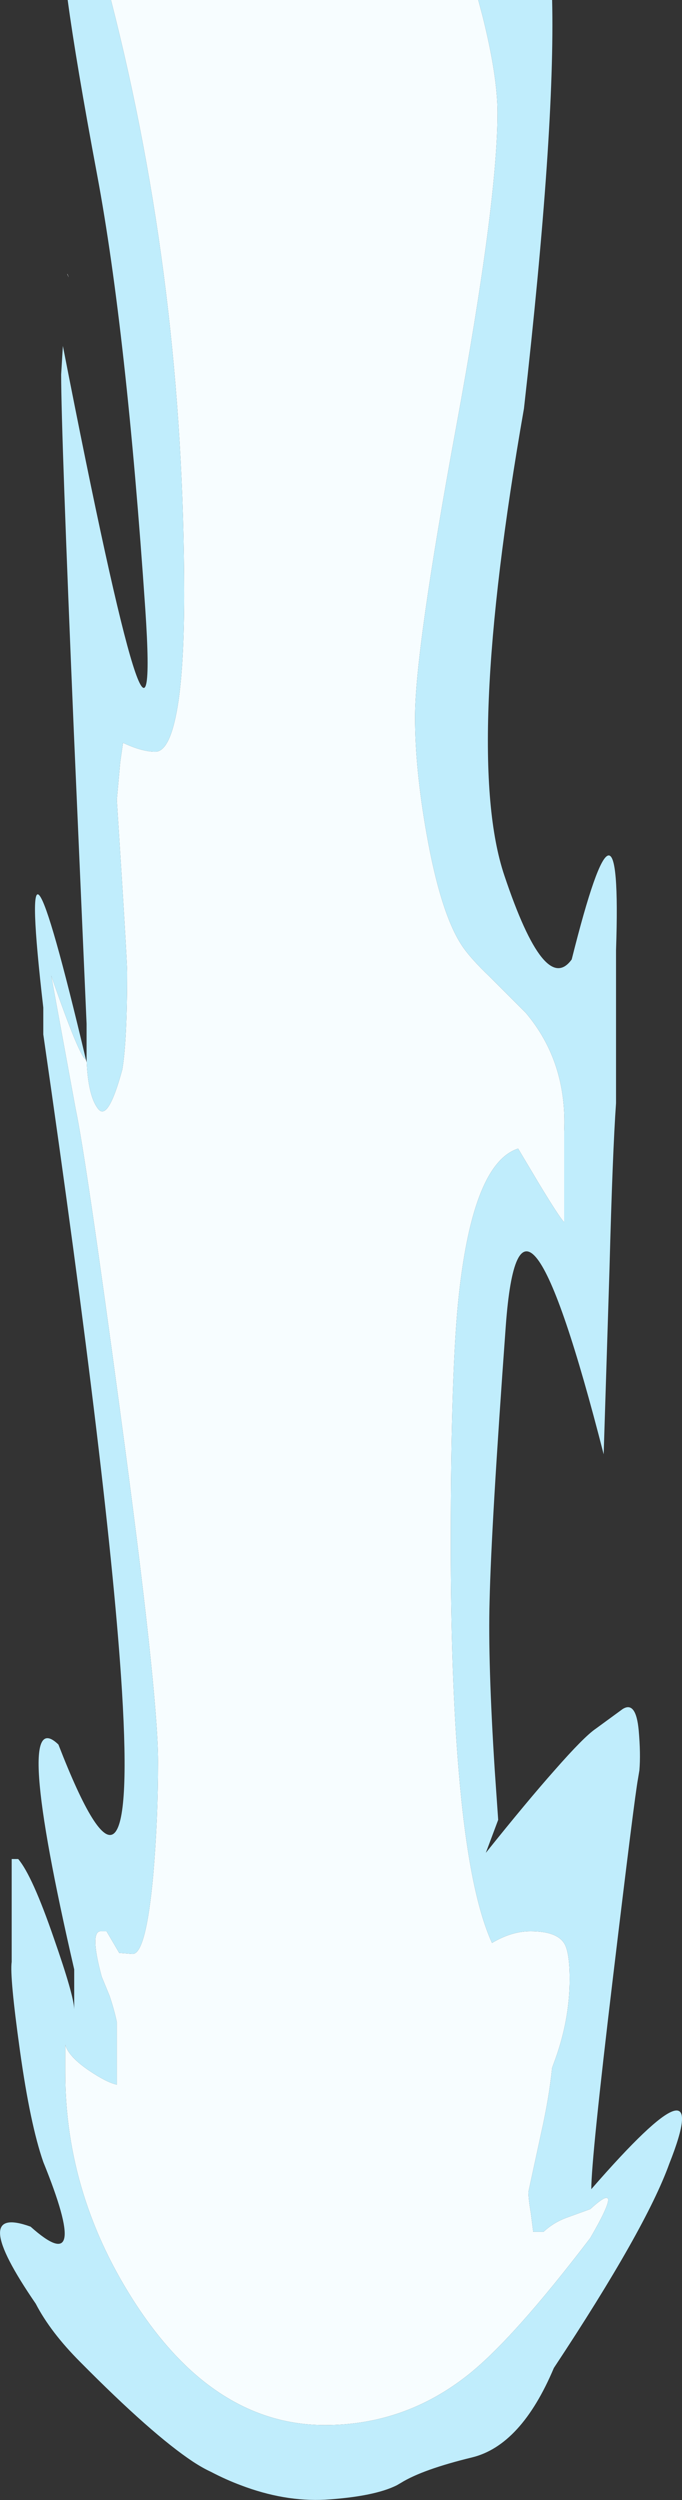 <?xml version="1.0" encoding="UTF-8" standalone="no"?>
<svg xmlns:xlink="http://www.w3.org/1999/xlink" height="363.5px" width="99.25px" xmlns="http://www.w3.org/2000/svg">
  <rect width="100%" height="100%" fill="#333333" stroke="none"/>
  <g transform="matrix(1.0, 0.0, 0.0, 1.0, 50.7, 259.4)">
    <path d="M18.9 -259.4 L19.5 -257.15 Q21.7 -248.4 21.7 -243.0 21.7 -229.95 15.7 -197.4 9.7 -164.85 9.7 -155.1 9.7 -147.6 11.4 -138.05 13.4 -126.8 16.4 -122.1 17.6 -120.2 20.65 -117.3 L25.8 -112.15 Q31.85 -105.0 31.4 -94.9 L31.4 -81.7 Q30.7 -82.4 27.65 -87.45 L24.7 -92.4 Q18.2 -90.3 16.1 -71.3 14.9 -60.55 14.9 -35.1 14.9 -15.55 16.05 -2.0 17.5 15.65 20.9 23.1 23.75 21.4 26.5 21.4 30.3 21.4 31.4 23.15 32.2 24.4 32.2 28.4 32.2 34.5 29.85 40.7 L29.65 41.25 Q29.2 45.65 28.05 50.75 L26.2 59.3 Q26.2 60.35 26.55 62.35 L26.9 65.1 28.4 65.1 Q29.85 63.75 31.75 63.05 L35.2 61.8 Q40.4 57.05 35.2 66.0 23.95 80.75 17.35 85.95 8.15 93.2 -3.4 93.2 -14.0 93.2 -22.65 85.5 -26.95 81.65 -30.75 75.9 -41.2 60.05 -41.2 42.0 L-41.2 37.9 Q-40.75 39.6 -37.75 41.65 -35.15 43.4 -33.7 43.7 L-33.7 34.6 Q-34.05 32.9 -34.75 30.8 L-35.9 28.0 Q-37.75 21.15 -35.9 21.4 L-35.2 21.4 -33.35 24.55 -31.4 24.7 Q-29.45 24.7 -28.4 13.2 -27.7 5.1 -27.7 -3.3 -27.7 -13.4 -33.25 -54.4 -38.2 -91.15 -39.7 -98.2 L-43.25 -117.55 Q-39.1 -105.6 -38.2 -105.35 L-38.1 -104.95 -38.1 -105.35 Q-37.9 -100.0 -36.4 -98.15 -34.95 -96.35 -32.9 -103.9 -32.2 -108.1 -32.2 -118.0 -32.2 -120.0 -33.7 -143.1 L-33.2 -148.6 -32.8 -151.4 Q-30.05 -150.1 -28.1 -150.1 -25.8 -150.1 -24.7 -157.65 -23.9 -163.45 -23.9 -172.9 -23.9 -217.9 -34.55 -259.4 L18.9 -259.4 M-40.9 -219.6 Q-40.5 -218.65 -40.9 -219.5 L-40.9 -219.6" fill="#f7fdff" fill-rule="evenodd" stroke="none"/>
    <path d="M18.9 -259.4 L29.65 -259.4 Q30.1 -240.3 25.55 -200.0 16.75 -149.75 22.7 -132.1 28.6 -114.5 32.5 -119.9 39.9 -149.45 38.95 -121.25 L38.95 -99.0 Q38.45 -91.95 38.0 -74.95 L37.15 -47.95 Q25.0 -95.4 22.9 -66.55 20.8 -37.7 20.55 -26.65 20.3 -17.65 21.3 -2.0 L21.8 5.2 20.0 10.0 Q26.05 2.45 30.0 -2.0 34.3 -6.9 36.0 -8.05 L39.9 -10.9 Q41.85 -12.15 42.25 -7.8 42.55 -4.4 42.35 -2.0 L42.15 -0.8 Q41.65 1.85 38.5 28.15 35.35 54.45 35.35 58.9 53.5 38.05 46.7 55.2 43.3 64.65 29.9 84.9 25.15 96.15 18.0 97.9 10.8 99.65 7.65 101.6 L7.05 101.95 Q3.75 103.6 -3.4 104.05 -9.35 104.35 -15.65 101.95 -17.8 101.15 -20.0 100.0 -21.2 99.45 -22.65 98.5 -28.6 94.55 -39.0 84.05 -43.35 79.7 -45.5 75.55 -55.5 61.0 -46.25 64.35 -37.35 72.3 -44.4 54.95 -46.3 49.5 -47.8 38.75 -49.3 28.0 -49.0 25.85 L-49.0 10.9 -48.05 10.9 Q-46.0 13.3 -42.85 22.45 -39.95 30.75 -39.9 32.75 L-39.9 26.95 Q-48.95 -12.25 -42.2 -5.75 -30.65 24.0 -32.95 -13.55 -34.7 -42.0 -44.4 -109.0 L-44.4 -112.9 Q-48.6 -149.25 -38.2 -105.35 -39.1 -105.6 -43.25 -117.55 L-39.7 -98.2 Q-38.2 -91.15 -33.25 -54.4 -27.7 -13.4 -27.7 -3.3 -27.7 5.1 -28.4 13.2 -29.45 24.7 -31.4 24.7 L-33.35 24.55 -35.2 21.4 -35.9 21.4 Q-37.75 21.15 -35.9 28.0 L-34.75 30.8 Q-34.05 32.9 -33.7 34.6 L-33.7 43.7 Q-35.15 43.4 -37.75 41.65 -40.75 39.6 -41.2 37.9 L-41.2 42.0 Q-41.2 60.05 -30.75 75.9 -26.95 81.65 -22.65 85.5 -14.0 93.2 -3.4 93.2 8.15 93.2 17.35 85.95 23.95 80.75 35.2 66.0 40.4 57.05 35.2 61.8 L31.75 63.05 Q29.85 63.75 28.4 65.1 L26.9 65.1 26.55 62.35 Q26.2 60.35 26.2 59.3 L28.05 50.75 Q29.2 45.65 29.65 41.25 L29.85 40.7 Q32.2 34.5 32.2 28.4 32.2 24.4 31.4 23.15 30.3 21.4 26.5 21.4 23.75 21.4 20.9 23.1 17.5 15.65 16.05 -2.0 14.9 -15.55 14.9 -35.1 14.9 -60.55 16.1 -71.3 18.2 -90.3 24.7 -92.4 L27.65 -87.45 Q30.7 -82.4 31.4 -81.7 L31.4 -94.9 Q31.85 -105.0 25.8 -112.15 L20.65 -117.3 Q17.6 -120.2 16.4 -122.1 13.4 -126.8 11.4 -138.05 9.7 -147.6 9.7 -155.1 9.7 -164.85 15.7 -197.4 21.7 -229.95 21.7 -243.0 21.7 -248.4 19.5 -257.15 L18.9 -259.4 M-38.1 -105.35 L-38.1 -110.55 -39.95 -152.9 Q-41.8 -196.7 -41.8 -204.95 L-41.55 -209.1 Q-27.2 -135.6 -29.55 -170.75 -32.3 -211.15 -36.55 -233.9 -39.65 -250.45 -40.85 -259.4 L-34.55 -259.4 Q-23.9 -217.9 -23.9 -172.9 -23.9 -163.45 -24.7 -157.65 -25.8 -150.1 -28.1 -150.1 -30.05 -150.1 -32.8 -151.4 L-33.2 -148.6 -33.7 -143.1 Q-32.2 -120.0 -32.2 -118.0 -32.2 -108.1 -32.9 -103.9 -34.95 -96.35 -36.4 -98.15 -37.9 -100.0 -38.1 -105.35" fill="#c0edfc" fill-rule="evenodd" stroke="none"/>
  </g>
</svg>
